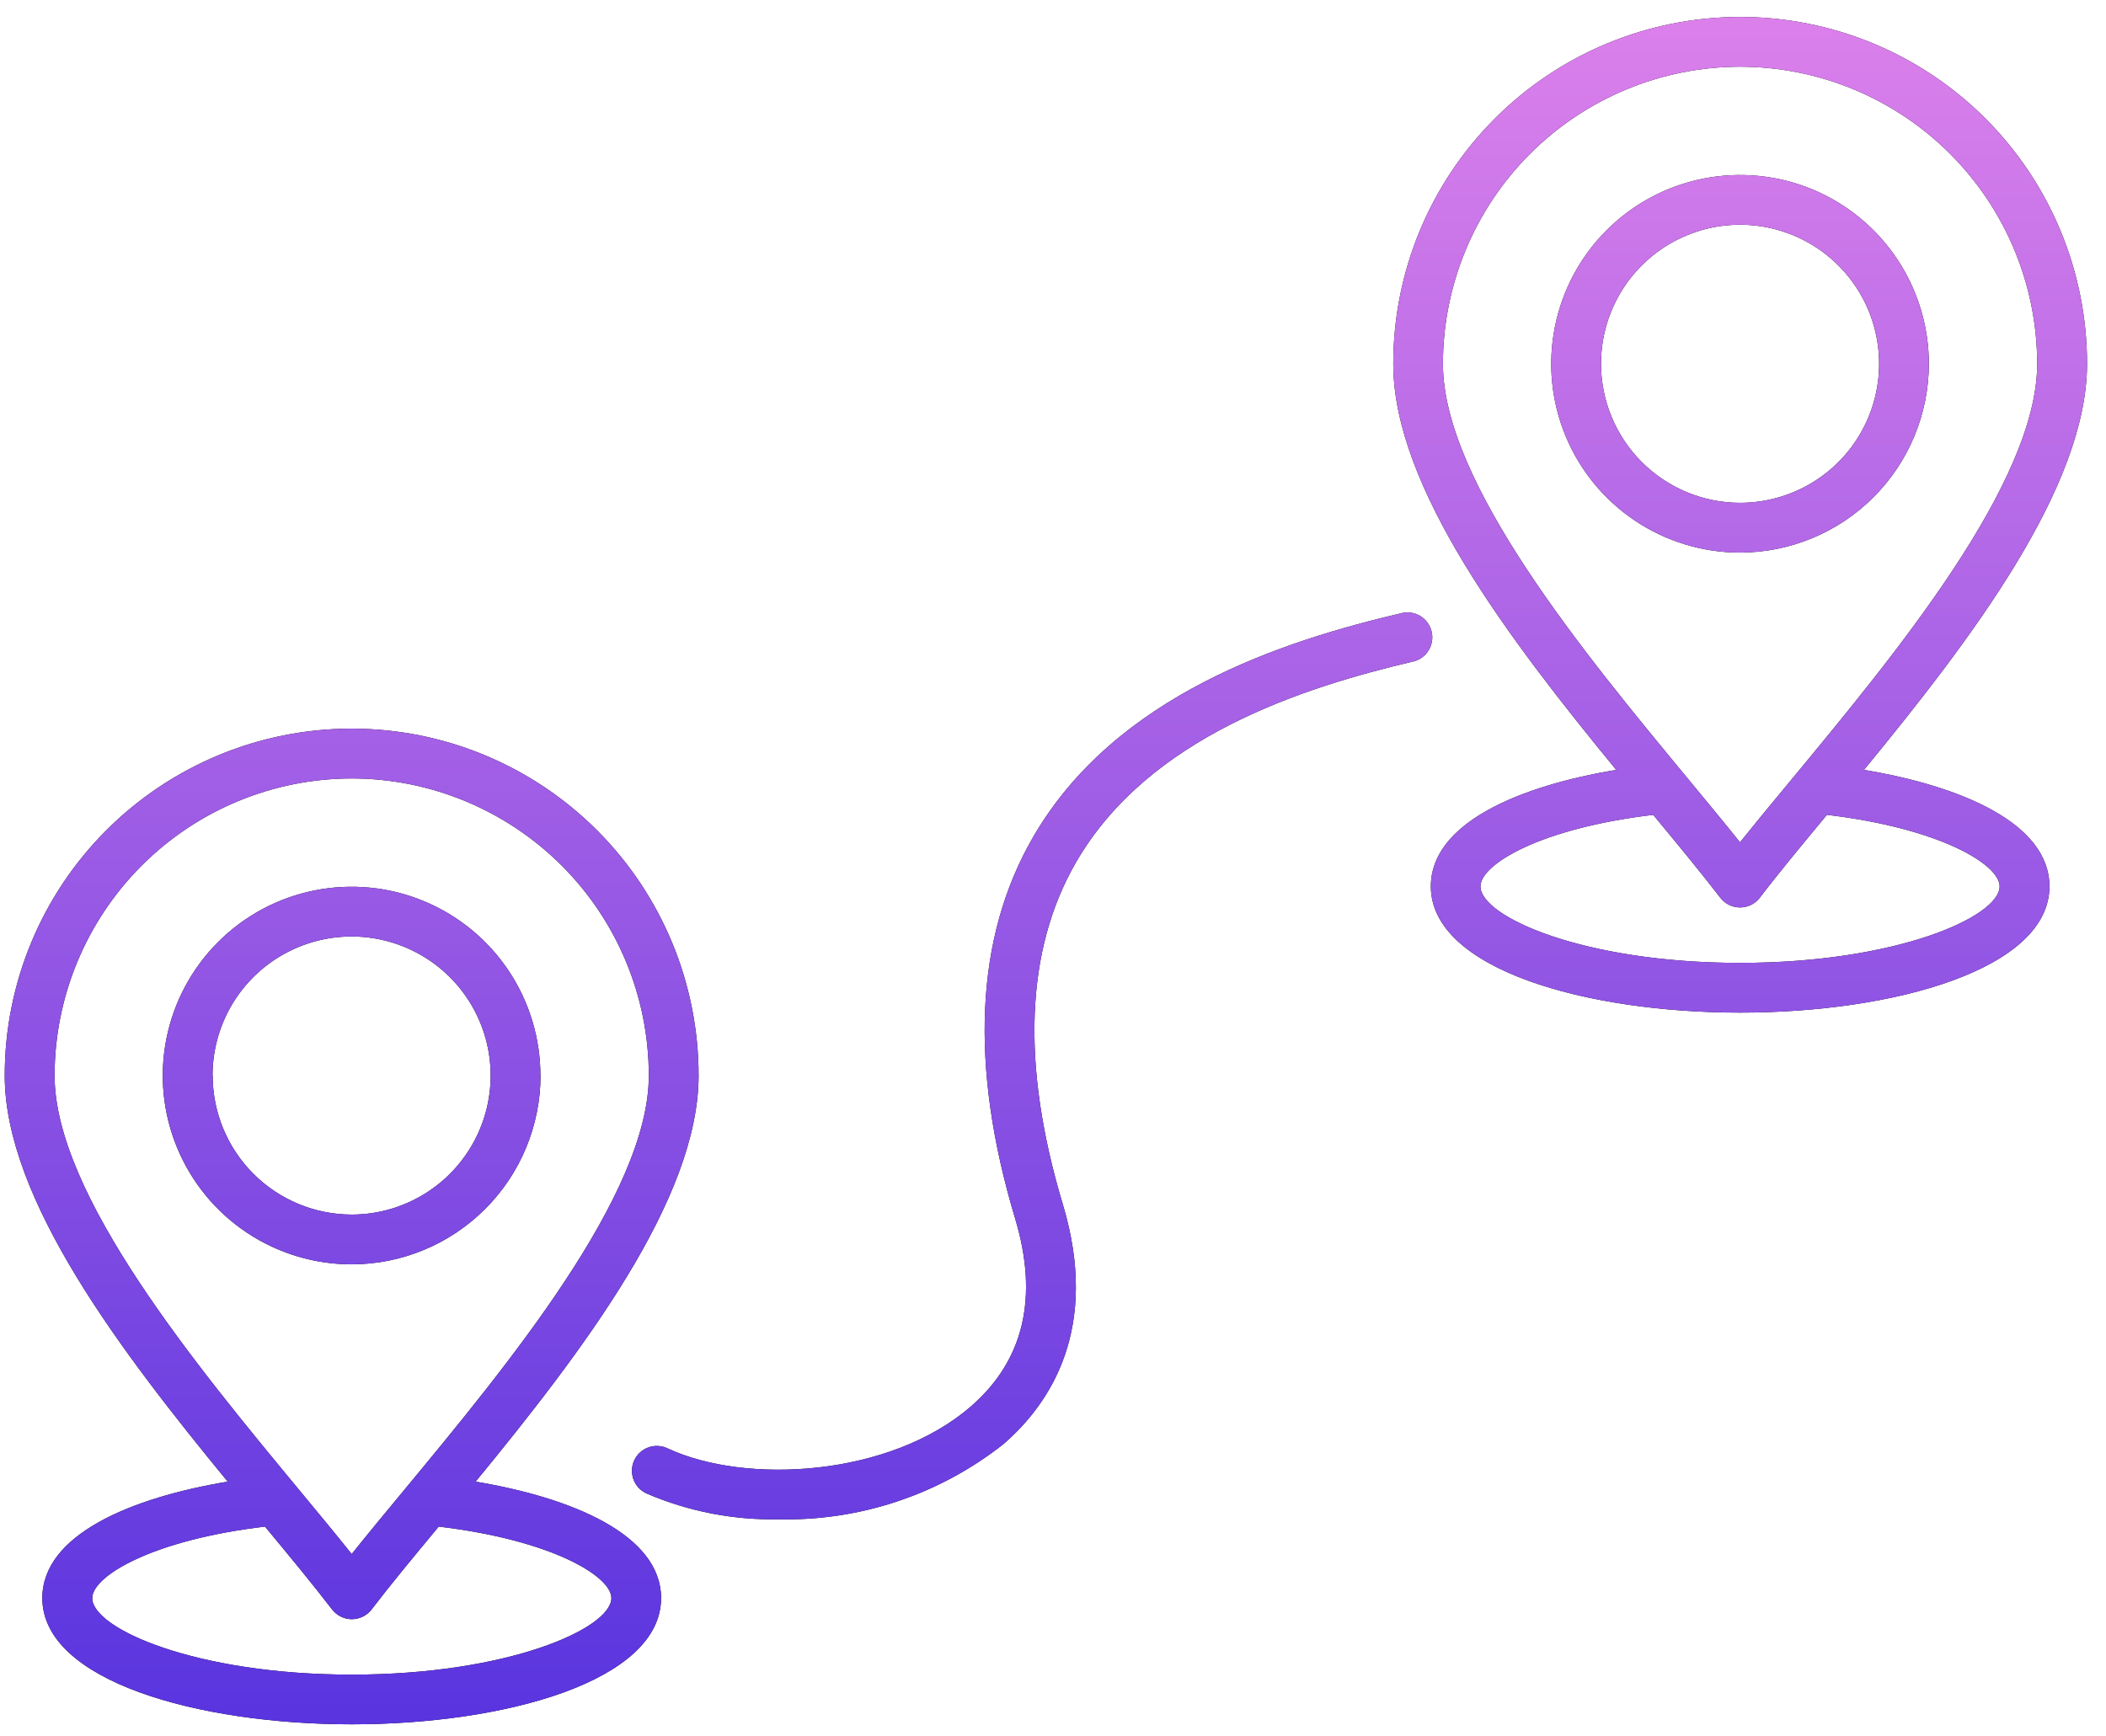 <svg width="74" height="61" viewBox="0 0 74 61" fill="none" xmlns="http://www.w3.org/2000/svg">
<path d="M67.776 12.784C67.776 11.472 67.387 10.189 66.658 9.098C65.929 8.007 64.893 7.157 63.681 6.654C62.469 6.152 61.135 6.021 59.848 6.277C58.561 6.532 57.379 7.164 56.451 8.092C55.523 9.019 54.891 10.201 54.635 11.488C54.378 12.775 54.509 14.109 55.011 15.321C55.513 16.534 56.363 17.57 57.454 18.299C58.544 19.029 59.827 19.418 61.139 19.419C62.898 19.417 64.585 18.718 65.83 17.474C67.074 16.23 67.774 14.543 67.776 12.784ZM56.256 12.784C56.256 11.817 56.542 10.873 57.079 10.069C57.616 9.266 58.379 8.639 59.272 8.27C60.165 7.9 61.148 7.803 62.096 7.992C63.044 8.181 63.914 8.646 64.597 9.33C65.281 10.013 65.746 10.884 65.934 11.832C66.122 12.78 66.025 13.763 65.655 14.655C65.285 15.548 64.658 16.311 63.854 16.848C63.05 17.384 62.106 17.67 61.139 17.67C59.844 17.668 58.603 17.152 57.688 16.236C56.772 15.32 56.257 14.079 56.256 12.784ZM65.496 27.055C69.249 22.482 73.334 17.132 73.334 12.784C73.334 9.551 72.05 6.451 69.764 4.165C67.478 1.879 64.377 0.595 61.145 0.595C57.912 0.595 54.812 1.879 52.526 4.165C50.24 6.451 48.956 9.551 48.956 12.784C48.956 17.132 53.038 22.482 56.791 27.055C53.411 27.616 50.277 28.915 50.277 31.148C50.277 34.061 55.744 35.585 61.145 35.585C66.545 35.585 72.013 34.061 72.013 31.148C72.009 28.917 68.87 27.616 65.496 27.055ZM61.139 2.344C63.907 2.346 66.562 3.447 68.519 5.404C70.477 7.362 71.579 10.016 71.582 12.784C71.582 16.968 66.597 22.987 62.959 27.382C62.314 28.157 61.695 28.908 61.139 29.599C60.586 28.908 59.967 28.16 59.323 27.382C55.686 22.987 50.701 16.968 50.701 12.784C50.705 10.016 51.805 7.363 53.762 5.406C55.719 3.449 58.372 2.348 61.139 2.344ZM61.139 33.837C55.657 33.837 52.02 32.219 52.02 31.148C52.02 30.374 54.126 29.104 58.09 28.635C58.966 29.692 59.791 30.693 60.447 31.547C60.529 31.653 60.634 31.739 60.755 31.799C60.875 31.858 61.007 31.889 61.142 31.889C61.276 31.889 61.408 31.858 61.529 31.799C61.649 31.739 61.754 31.653 61.836 31.547C62.486 30.693 63.315 29.694 64.194 28.634C68.156 29.104 70.262 30.377 70.262 31.148C70.261 32.222 66.624 33.837 61.139 33.837ZM49.676 23.241C45.807 24.15 40.368 25.872 37.807 30.305C36.03 33.381 35.874 37.425 37.347 42.328C38.647 46.663 36.93 49.3 35.258 50.748C33.009 52.523 30.211 53.458 27.346 53.39C25.763 53.42 24.191 53.113 22.734 52.49C22.627 52.444 22.53 52.377 22.448 52.292C22.367 52.208 22.304 52.108 22.262 51.999C22.221 51.89 22.201 51.773 22.205 51.656C22.209 51.539 22.237 51.424 22.286 51.318C22.335 51.212 22.405 51.117 22.492 51.038C22.579 50.96 22.68 50.9 22.791 50.861C22.901 50.822 23.018 50.806 23.135 50.814C23.252 50.821 23.366 50.852 23.471 50.904C26.224 52.181 31.271 51.889 34.113 49.426C35.977 47.811 36.501 45.592 35.672 42.831C34.056 37.448 34.265 32.939 36.293 29.43C39.195 24.409 45.094 22.519 49.279 21.539C49.502 21.494 49.733 21.537 49.925 21.659C50.116 21.782 50.252 21.975 50.305 22.196C50.357 22.417 50.32 22.65 50.203 22.846C50.087 23.041 49.898 23.183 49.679 23.241H49.676ZM18.989 37.794C18.988 36.481 18.599 35.198 17.869 34.107C17.139 33.017 16.103 32.166 14.89 31.665C13.677 31.163 12.343 31.033 11.056 31.29C9.769 31.546 8.587 32.179 7.66 33.108C6.732 34.036 6.101 35.219 5.846 36.506C5.591 37.794 5.723 39.128 6.227 40.34C6.73 41.552 7.581 42.588 8.673 43.316C9.765 44.044 11.048 44.432 12.361 44.431C14.119 44.428 15.805 43.728 17.048 42.484C18.292 41.241 18.991 39.554 18.993 37.796L18.989 37.794ZM7.468 37.794C7.469 36.828 7.755 35.883 8.292 35.08C8.829 34.277 9.592 33.651 10.485 33.282C11.377 32.912 12.359 32.815 13.306 33.004C14.254 33.192 15.124 33.657 15.808 34.34C16.491 35.022 16.957 35.892 17.146 36.84C17.335 37.787 17.239 38.769 16.87 39.662C16.501 40.554 15.876 41.318 15.073 41.855C14.271 42.393 13.327 42.681 12.361 42.682C11.065 42.681 9.822 42.166 8.906 41.25C7.989 40.334 7.474 39.092 7.472 37.796L7.468 37.794ZM16.712 52.067C20.466 47.494 24.547 42.14 24.547 37.796C24.547 34.563 23.263 31.462 20.977 29.176C18.69 26.89 15.59 25.605 12.357 25.605C9.123 25.605 6.023 26.89 3.737 29.176C1.45 31.462 0.166 34.563 0.166 37.796C0.166 42.144 4.247 47.494 8.001 52.067C4.621 52.628 1.487 53.927 1.487 56.16C1.49 59.073 6.958 60.595 12.361 60.595C17.764 60.595 23.229 59.071 23.229 56.158C23.226 53.929 20.084 52.628 16.712 52.067ZM12.361 27.356C15.128 27.36 17.781 28.461 19.738 30.418C21.695 32.375 22.795 35.028 22.798 37.796C22.798 41.98 17.814 47.999 14.174 52.395C13.53 53.172 12.911 53.92 12.358 54.611C11.805 53.92 11.186 53.172 10.542 52.395C6.902 47.999 1.918 41.978 1.918 37.796C1.921 35.028 3.023 32.373 4.98 30.416C6.938 28.459 9.592 27.358 12.361 27.356ZM12.361 58.849C6.879 58.849 3.241 57.231 3.241 56.16C3.241 55.386 5.348 54.116 9.311 53.647C10.188 54.704 11.013 55.705 11.669 56.559C11.751 56.665 11.856 56.751 11.976 56.81C12.097 56.87 12.229 56.901 12.363 56.901C12.497 56.901 12.63 56.87 12.75 56.81C12.87 56.751 12.976 56.665 13.057 56.559C13.708 55.705 14.536 54.706 15.415 53.647C19.377 54.116 21.483 55.389 21.483 56.16C21.477 57.231 17.84 58.849 12.361 58.849Z" fill="black"/>
<path d="M67.776 12.784C67.776 11.472 67.387 10.189 66.658 9.098C65.929 8.007 64.893 7.157 63.681 6.654C62.469 6.152 61.135 6.021 59.848 6.277C58.561 6.532 57.379 7.164 56.451 8.092C55.523 9.019 54.891 10.201 54.635 11.488C54.378 12.775 54.509 14.109 55.011 15.321C55.513 16.534 56.363 17.57 57.454 18.299C58.544 19.029 59.827 19.418 61.139 19.419C62.898 19.417 64.585 18.718 65.83 17.474C67.074 16.23 67.774 14.543 67.776 12.784ZM56.256 12.784C56.256 11.817 56.542 10.873 57.079 10.069C57.616 9.266 58.379 8.639 59.272 8.27C60.165 7.9 61.148 7.803 62.096 7.992C63.044 8.181 63.914 8.646 64.597 9.33C65.281 10.013 65.746 10.884 65.934 11.832C66.122 12.78 66.025 13.763 65.655 14.655C65.285 15.548 64.658 16.311 63.854 16.848C63.05 17.384 62.106 17.67 61.139 17.67C59.844 17.668 58.603 17.152 57.688 16.236C56.772 15.32 56.257 14.079 56.256 12.784ZM65.496 27.055C69.249 22.482 73.334 17.132 73.334 12.784C73.334 9.551 72.05 6.451 69.764 4.165C67.478 1.879 64.377 0.595 61.145 0.595C57.912 0.595 54.812 1.879 52.526 4.165C50.24 6.451 48.956 9.551 48.956 12.784C48.956 17.132 53.038 22.482 56.791 27.055C53.411 27.616 50.277 28.915 50.277 31.148C50.277 34.061 55.744 35.585 61.145 35.585C66.545 35.585 72.013 34.061 72.013 31.148C72.009 28.917 68.87 27.616 65.496 27.055ZM61.139 2.344C63.907 2.346 66.562 3.447 68.519 5.404C70.477 7.362 71.579 10.016 71.582 12.784C71.582 16.968 66.597 22.987 62.959 27.382C62.314 28.157 61.695 28.908 61.139 29.599C60.586 28.908 59.967 28.16 59.323 27.382C55.686 22.987 50.701 16.968 50.701 12.784C50.705 10.016 51.805 7.363 53.762 5.406C55.719 3.449 58.372 2.348 61.139 2.344ZM61.139 33.837C55.657 33.837 52.02 32.219 52.02 31.148C52.02 30.374 54.126 29.104 58.09 28.635C58.966 29.692 59.791 30.693 60.447 31.547C60.529 31.653 60.634 31.739 60.755 31.799C60.875 31.858 61.007 31.889 61.142 31.889C61.276 31.889 61.408 31.858 61.529 31.799C61.649 31.739 61.754 31.653 61.836 31.547C62.486 30.693 63.315 29.694 64.194 28.634C68.156 29.104 70.262 30.377 70.262 31.148C70.261 32.222 66.624 33.837 61.139 33.837ZM49.676 23.241C45.807 24.15 40.368 25.872 37.807 30.305C36.03 33.381 35.874 37.425 37.347 42.328C38.647 46.663 36.93 49.3 35.258 50.748C33.009 52.523 30.211 53.458 27.346 53.39C25.763 53.42 24.191 53.113 22.734 52.49C22.627 52.444 22.53 52.377 22.448 52.292C22.367 52.208 22.304 52.108 22.262 51.999C22.221 51.89 22.201 51.773 22.205 51.656C22.209 51.539 22.237 51.424 22.286 51.318C22.335 51.212 22.405 51.117 22.492 51.038C22.579 50.96 22.68 50.9 22.791 50.861C22.901 50.822 23.018 50.806 23.135 50.814C23.252 50.821 23.366 50.852 23.471 50.904C26.224 52.181 31.271 51.889 34.113 49.426C35.977 47.811 36.501 45.592 35.672 42.831C34.056 37.448 34.265 32.939 36.293 29.43C39.195 24.409 45.094 22.519 49.279 21.539C49.502 21.494 49.733 21.537 49.925 21.659C50.116 21.782 50.252 21.975 50.305 22.196C50.357 22.417 50.32 22.65 50.203 22.846C50.087 23.041 49.898 23.183 49.679 23.241H49.676ZM18.989 37.794C18.988 36.481 18.599 35.198 17.869 34.107C17.139 33.017 16.103 32.166 14.89 31.665C13.677 31.163 12.343 31.033 11.056 31.29C9.769 31.546 8.587 32.179 7.66 33.108C6.732 34.036 6.101 35.219 5.846 36.506C5.591 37.794 5.723 39.128 6.227 40.34C6.73 41.552 7.581 42.588 8.673 43.316C9.765 44.044 11.048 44.432 12.361 44.431C14.119 44.428 15.805 43.728 17.048 42.484C18.292 41.241 18.991 39.554 18.993 37.796L18.989 37.794ZM7.468 37.794C7.469 36.828 7.755 35.883 8.292 35.08C8.829 34.277 9.592 33.651 10.485 33.282C11.377 32.912 12.359 32.815 13.306 33.004C14.254 33.192 15.124 33.657 15.808 34.34C16.491 35.022 16.957 35.892 17.146 36.84C17.335 37.787 17.239 38.769 16.87 39.662C16.501 40.554 15.876 41.318 15.073 41.855C14.271 42.393 13.327 42.681 12.361 42.682C11.065 42.681 9.822 42.166 8.906 41.25C7.989 40.334 7.474 39.092 7.472 37.796L7.468 37.794ZM16.712 52.067C20.466 47.494 24.547 42.14 24.547 37.796C24.547 34.563 23.263 31.462 20.977 29.176C18.69 26.89 15.59 25.605 12.357 25.605C9.123 25.605 6.023 26.89 3.737 29.176C1.45 31.462 0.166 34.563 0.166 37.796C0.166 42.144 4.247 47.494 8.001 52.067C4.621 52.628 1.487 53.927 1.487 56.16C1.49 59.073 6.958 60.595 12.361 60.595C17.764 60.595 23.229 59.071 23.229 56.158C23.226 53.929 20.084 52.628 16.712 52.067ZM12.361 27.356C15.128 27.36 17.781 28.461 19.738 30.418C21.695 32.375 22.795 35.028 22.798 37.796C22.798 41.98 17.814 47.999 14.174 52.395C13.53 53.172 12.911 53.92 12.358 54.611C11.805 53.92 11.186 53.172 10.542 52.395C6.902 47.999 1.918 41.978 1.918 37.796C1.921 35.028 3.023 32.373 4.98 30.416C6.938 28.459 9.592 27.358 12.361 27.356ZM12.361 58.849C6.879 58.849 3.241 57.231 3.241 56.16C3.241 55.386 5.348 54.116 9.311 53.647C10.188 54.704 11.013 55.705 11.669 56.559C11.751 56.665 11.856 56.751 11.976 56.81C12.097 56.87 12.229 56.901 12.363 56.901C12.497 56.901 12.63 56.87 12.75 56.81C12.87 56.751 12.976 56.665 13.057 56.559C13.708 55.705 14.536 54.706 15.415 53.647C19.377 54.116 21.483 55.389 21.483 56.16C21.477 57.231 17.84 58.849 12.361 58.849Z" fill="url(#paint0_linear_858_2207)"/>
<defs>
<linearGradient id="paint0_linear_858_2207" x1="36.75" y1="60.595" x2="36.75" y2="0.595" gradientUnits="userSpaceOnUse">
<stop stop-color="#5934DF"/>
<stop offset="1" stop-color="#DB80EB"/>
</linearGradient>
</defs>
</svg>
